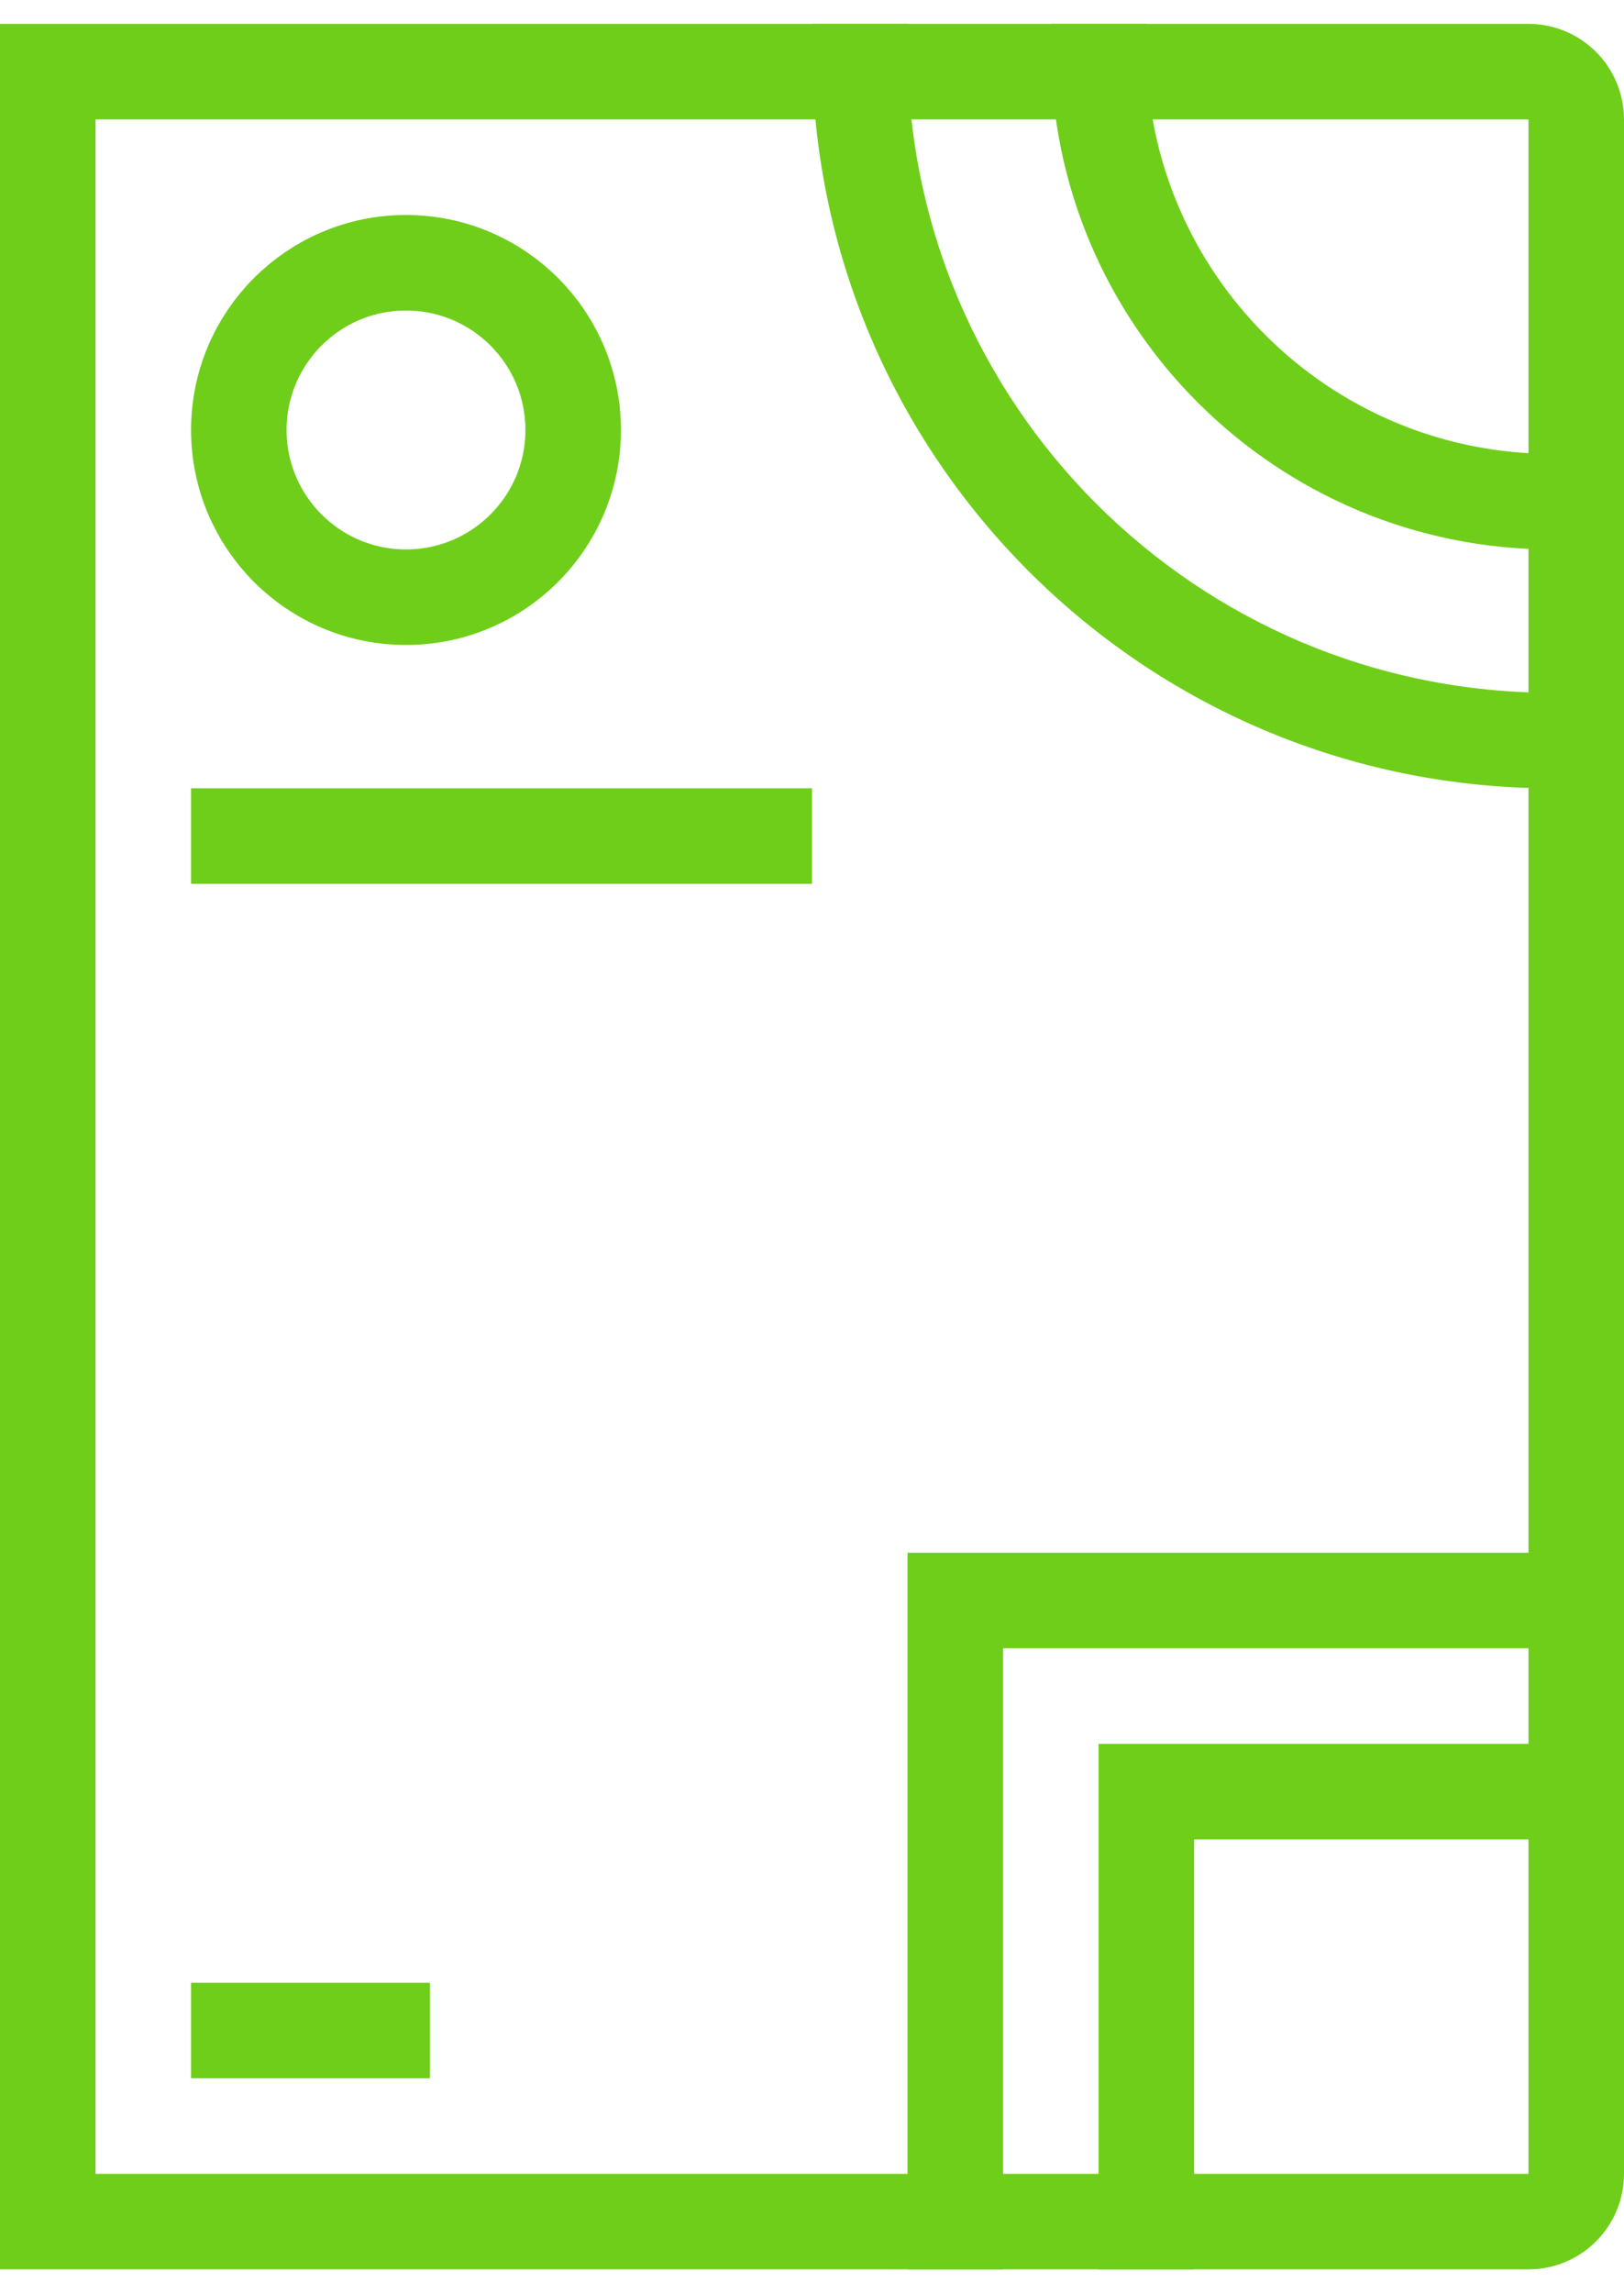 <svg width="34" height="48" viewBox="0 0 34 48" fill="none" xmlns="http://www.w3.org/2000/svg">
<path d="M1 1.5H32C32.552 1.5 33 1.948 33 2.5V45.5C33 46.052 32.552 46.5 32 46.5H1V1.5Z" stroke="#6FCE1A" stroke-width="2"/>
<circle cx="8.5" cy="9" r="3.5" stroke="#6FCE1A" stroke-width="2"/>
<line x1="4" y1="17.5" x2="17" y2="17.5" stroke="#6FCE1A" stroke-width="2"/>
<rect x="4.5" y="42" width="4" height="1" fill="#0F5156" stroke="#6FCE1A"/>
<path fill-rule="evenodd" clip-rule="evenodd" d="M34 32.5H21H19V34.5V47.5H21V34.5H34V32.5ZM34 36.5H25H23V38.5V47.5H25V38.5H34V36.5Z" fill="#6FCE1A"/>
<path fill-rule="evenodd" clip-rule="evenodd" d="M17.008 0.5C17.003 0.666 17 0.833 17 1C17 9.56 23.94 16.5 32.5 16.5C33.006 16.5 33.506 16.476 34 16.428V14.418C33.508 14.472 33.007 14.5 32.5 14.5C25.044 14.5 19 8.456 19 1C19 0.833 19.003 0.666 19.009 0.5H17.008ZM22.012 0.5C22.004 0.666 22 0.832 22 1C22 6.799 26.701 11.5 32.5 11.5C33.009 11.5 33.51 11.464 34 11.394V9.368C33.513 9.455 33.012 9.5 32.5 9.5C27.806 9.5 24 5.694 24 1C24 0.832 24.005 0.665 24.015 0.5H22.012Z" fill="#6FCE1A"/>
</svg>
